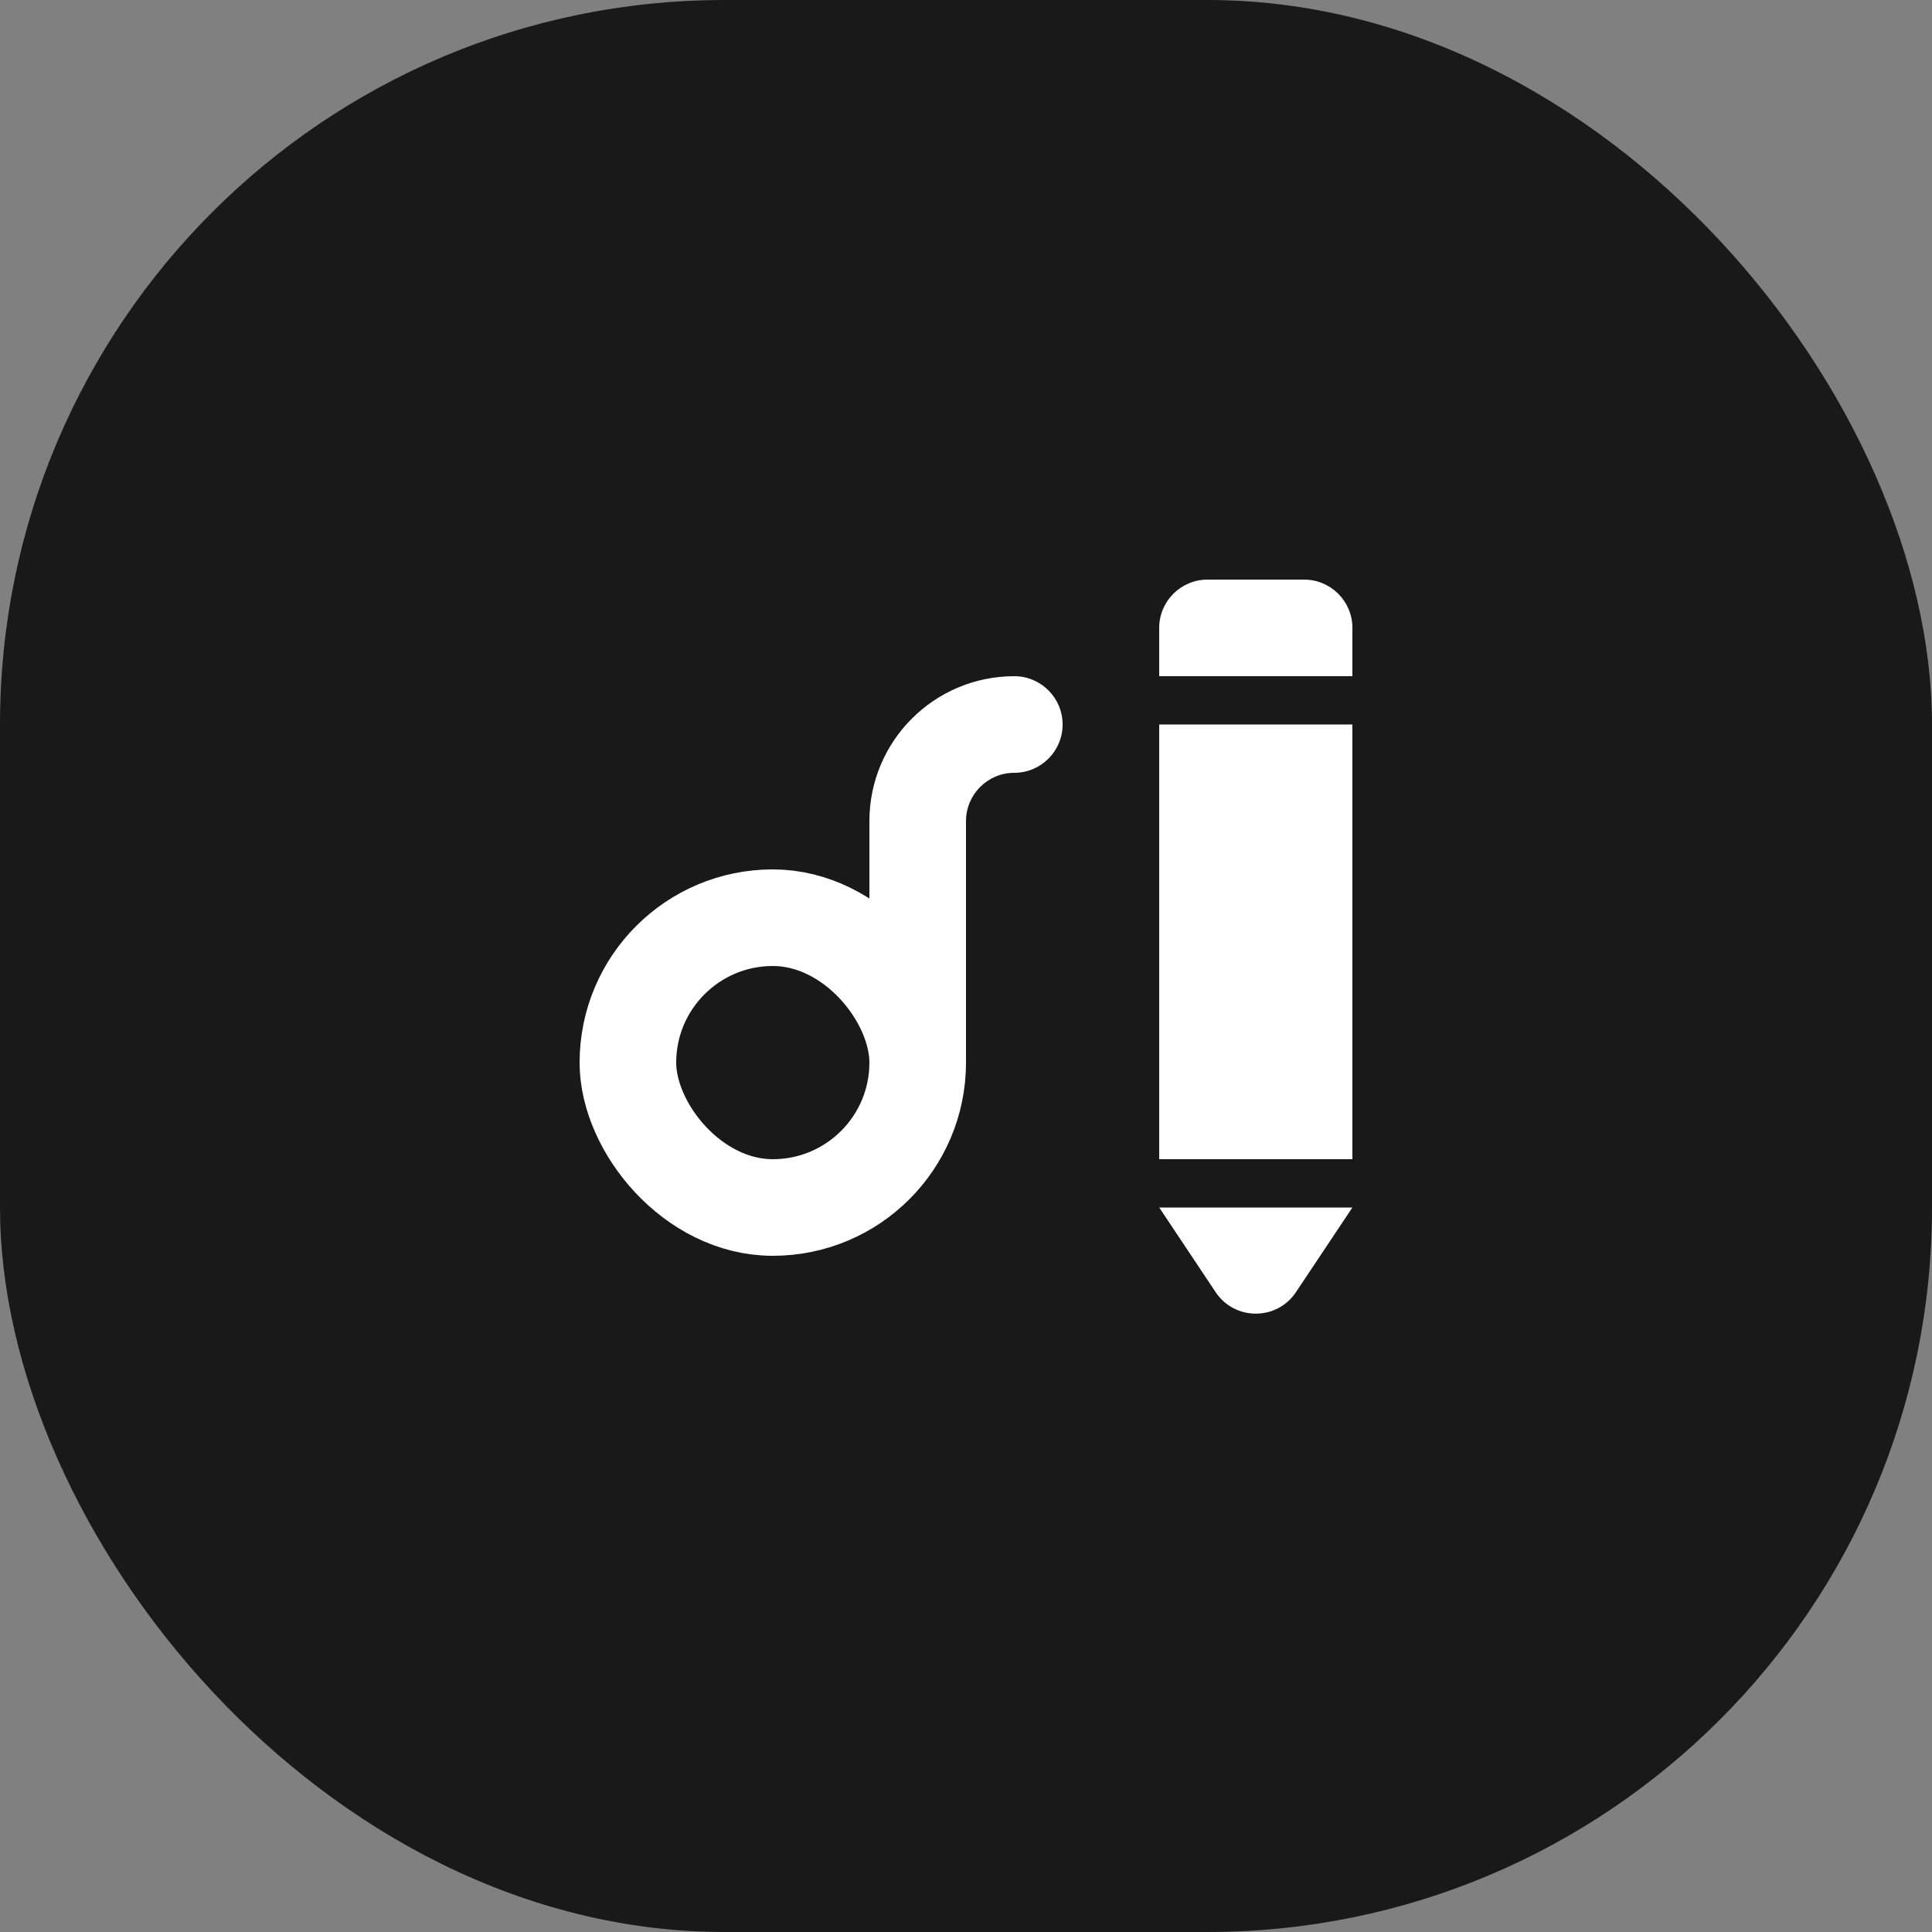 <svg xmlns="http://www.w3.org/2000/svg" fill="none" viewBox="0 0 40 40" height="40" width="40">
<rect x="0" y="0" width="40" height="40" fill="#808080" stroke="none"/>
<rect fill="#191919" rx="15" height="40" width="40"></rect>
<rect stroke-width="2" stroke="white" rx="3" height="6" width="6" y="19" x="13"></rect>
<path fill="white" d="M18 17C18 15.343 19.343 14 21 14V14C21.552 14 22 14.448 22 15V15C22 15.552 21.552 16 21 16V16C20.448 16 20 16.448 20 17V22H18V17Z"></path>
<rect fill="white" height="9" width="4" y="15" x="24"></rect>
<path fill="white" d="M28 25L24 25L25.168 26.752C25.564 27.346 26.436 27.346 26.832 26.752L28 25Z"></path>
<path fill="white" d="M24 13C24 12.448 24.448 12 25 12L27 12C27.552 12 28 12.448 28 13L28 14L24 14L24 13Z"></path>
</svg>
